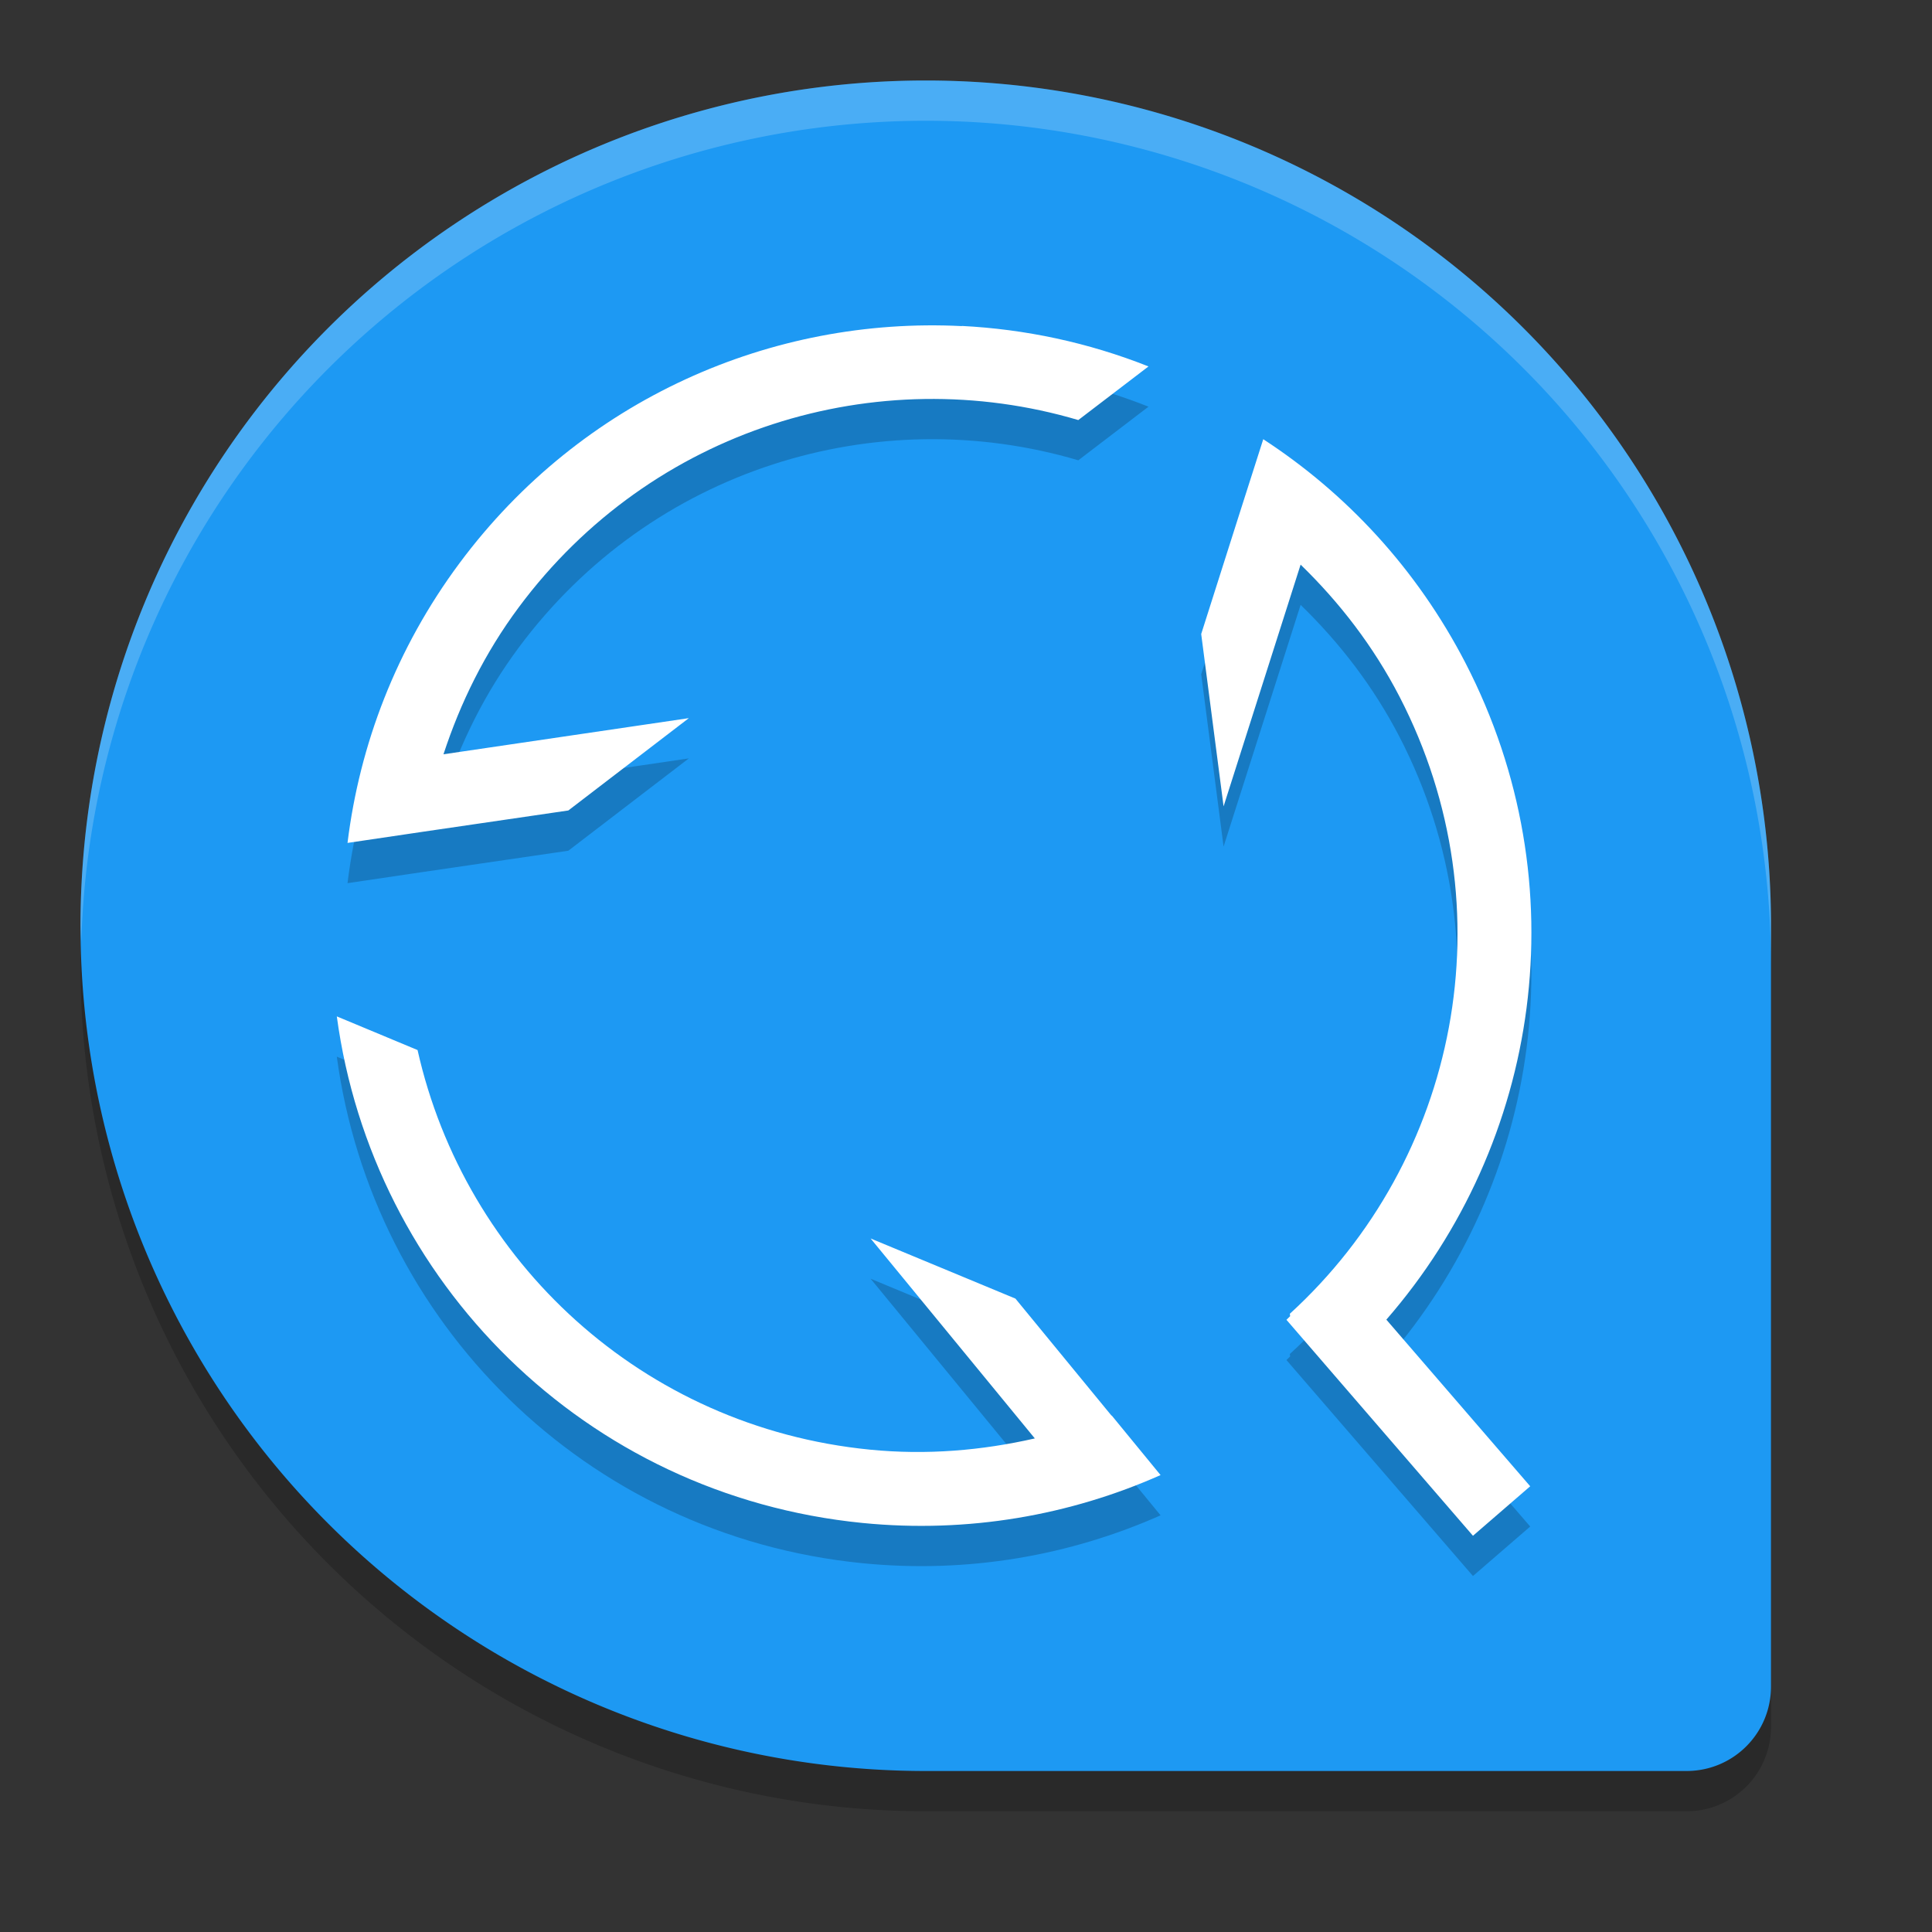 <svg xmlns="http://www.w3.org/2000/svg" width="24" height="24" version="1"><rect width="100%" height="100%" fill="#333333" stroke="none"/><defs>
<linearGradient id="ucPurpleBlue" x1="0%" y1="0%" x2="100%" y2="100%">
  <stop offset="0%" style="stop-color:#B794F4;stop-opacity:1"/>
  <stop offset="100%" style="stop-color:#4299E1;stop-opacity:1"/>
</linearGradient>
</defs>
 <path style="opacity:0.2" d="M 11.5,1.5 A 10.5,10.5 0 0 0 1,12 10.5,10.5 0 0 0 11.5,22.5 h 9.45 C 21.532,22.5 22,22.032 22,21.45 V 12 A 10.5,10.5 0 0 0 11.5,1.5 Z"/>
 <path style="fill:#1d99f3" d="M 11.5,1 A 10.5,10.5 0 0 0 1,11.5 10.5,10.5 0 0 0 11.5,22 h 9.45 C 21.532,22 22,21.532 22,20.95 V 11.5 A 10.5,10.5 0 0 0 11.5,1 Z"/>
 <path style="opacity:0.2" d="m 11.948,4.551 h -1.29e-4 C 9.592,4.432 7.227,5.453 5.708,7.496 4.921,8.555 4.467,9.753 4.317,10.971 L 5.263,10.831 7.06,10.568 8.557,9.421 5.509,9.87 C 5.718,9.232 6.021,8.613 6.445,8.043 8.097,5.82 10.892,4.978 13.395,5.718 L 14.267,5.052 C 13.516,4.754 12.733,4.589 11.948,4.549 Z m 3.744,1.402 -2.57e-4,0.006 -0.291,0.911 -0.479,1.506 0.278,2.141 0.957,-3.003 c 0.482,0.468 0.904,1.012 1.23,1.643 1.362,2.637 0.724,5.757 -1.364,7.663 l 0.004,0.03 c -0.015,0.015 -0.031,0.031 -0.046,0.045 l 2.317,2.683 0.711,-0.615 -1.787,-2.07 c 1.912,-2.196 2.404,-5.404 0.983,-8.157 C 17.597,7.561 16.72,6.625 15.691,5.955 Z M 4.184,13.126 c 0.444,3.289 3.078,5.951 6.532,6.293 1.314,0.13 2.579,-0.097 3.701,-0.595 l -0.606,-0.739 -0.004,-2.79e-4 -1.193,-1.453 -1.799,-0.747 2.04,2.484 C 12.2,18.518 11.513,18.578 10.806,18.508 7.977,18.229 5.776,16.167 5.187,13.544 Z"/>
 <path style="fill:#ffffff" d="m 11.948,4.051 h -1.29e-4 C 9.592,3.932 7.227,4.953 5.708,6.996 4.921,8.055 4.467,9.253 4.317,10.471 L 5.263,10.331 7.06,10.068 8.557,8.921 5.509,9.37 C 5.718,8.732 6.021,8.113 6.445,7.543 8.097,5.32 10.892,4.478 13.395,5.218 L 14.267,4.552 C 13.516,4.254 12.733,4.089 11.948,4.049 Z m 3.744,1.402 -2.57e-4,0.006 -0.291,0.911 -0.479,1.506 0.278,2.141 0.957,-3.003 c 0.482,0.468 0.904,1.012 1.23,1.643 1.362,2.637 0.724,5.757 -1.364,7.663 l 0.004,0.03 c -0.015,0.015 -0.031,0.031 -0.046,0.045 l 2.317,2.683 0.711,-0.615 -1.787,-2.07 c 1.912,-2.196 2.404,-5.404 0.983,-8.157 C 17.597,7.061 16.72,6.125 15.691,5.455 Z M 4.184,12.626 c 0.444,3.289 3.078,5.951 6.532,6.293 1.314,0.13 2.579,-0.097 3.701,-0.595 l -0.606,-0.739 -0.004,-2.79e-4 -1.193,-1.453 -1.799,-0.747 2.04,2.484 C 12.2,18.018 11.513,18.078 10.806,18.008 7.977,17.729 5.776,15.667 5.187,13.044 Z"/>
 <path style="fill:#ffffff;opacity:0.2" d="M 11.5 1 A 10.5 10.5 0 0 0 1 11.5 A 10.5 10.5 0 0 0 1.01 11.703 A 10.5 10.5 0 0 1 11.5 1.5 A 10.5 10.5 0 0 1 22 12 L 22 11.5 A 10.5 10.5 0 0 0 11.5 1 z"/>
</svg>
